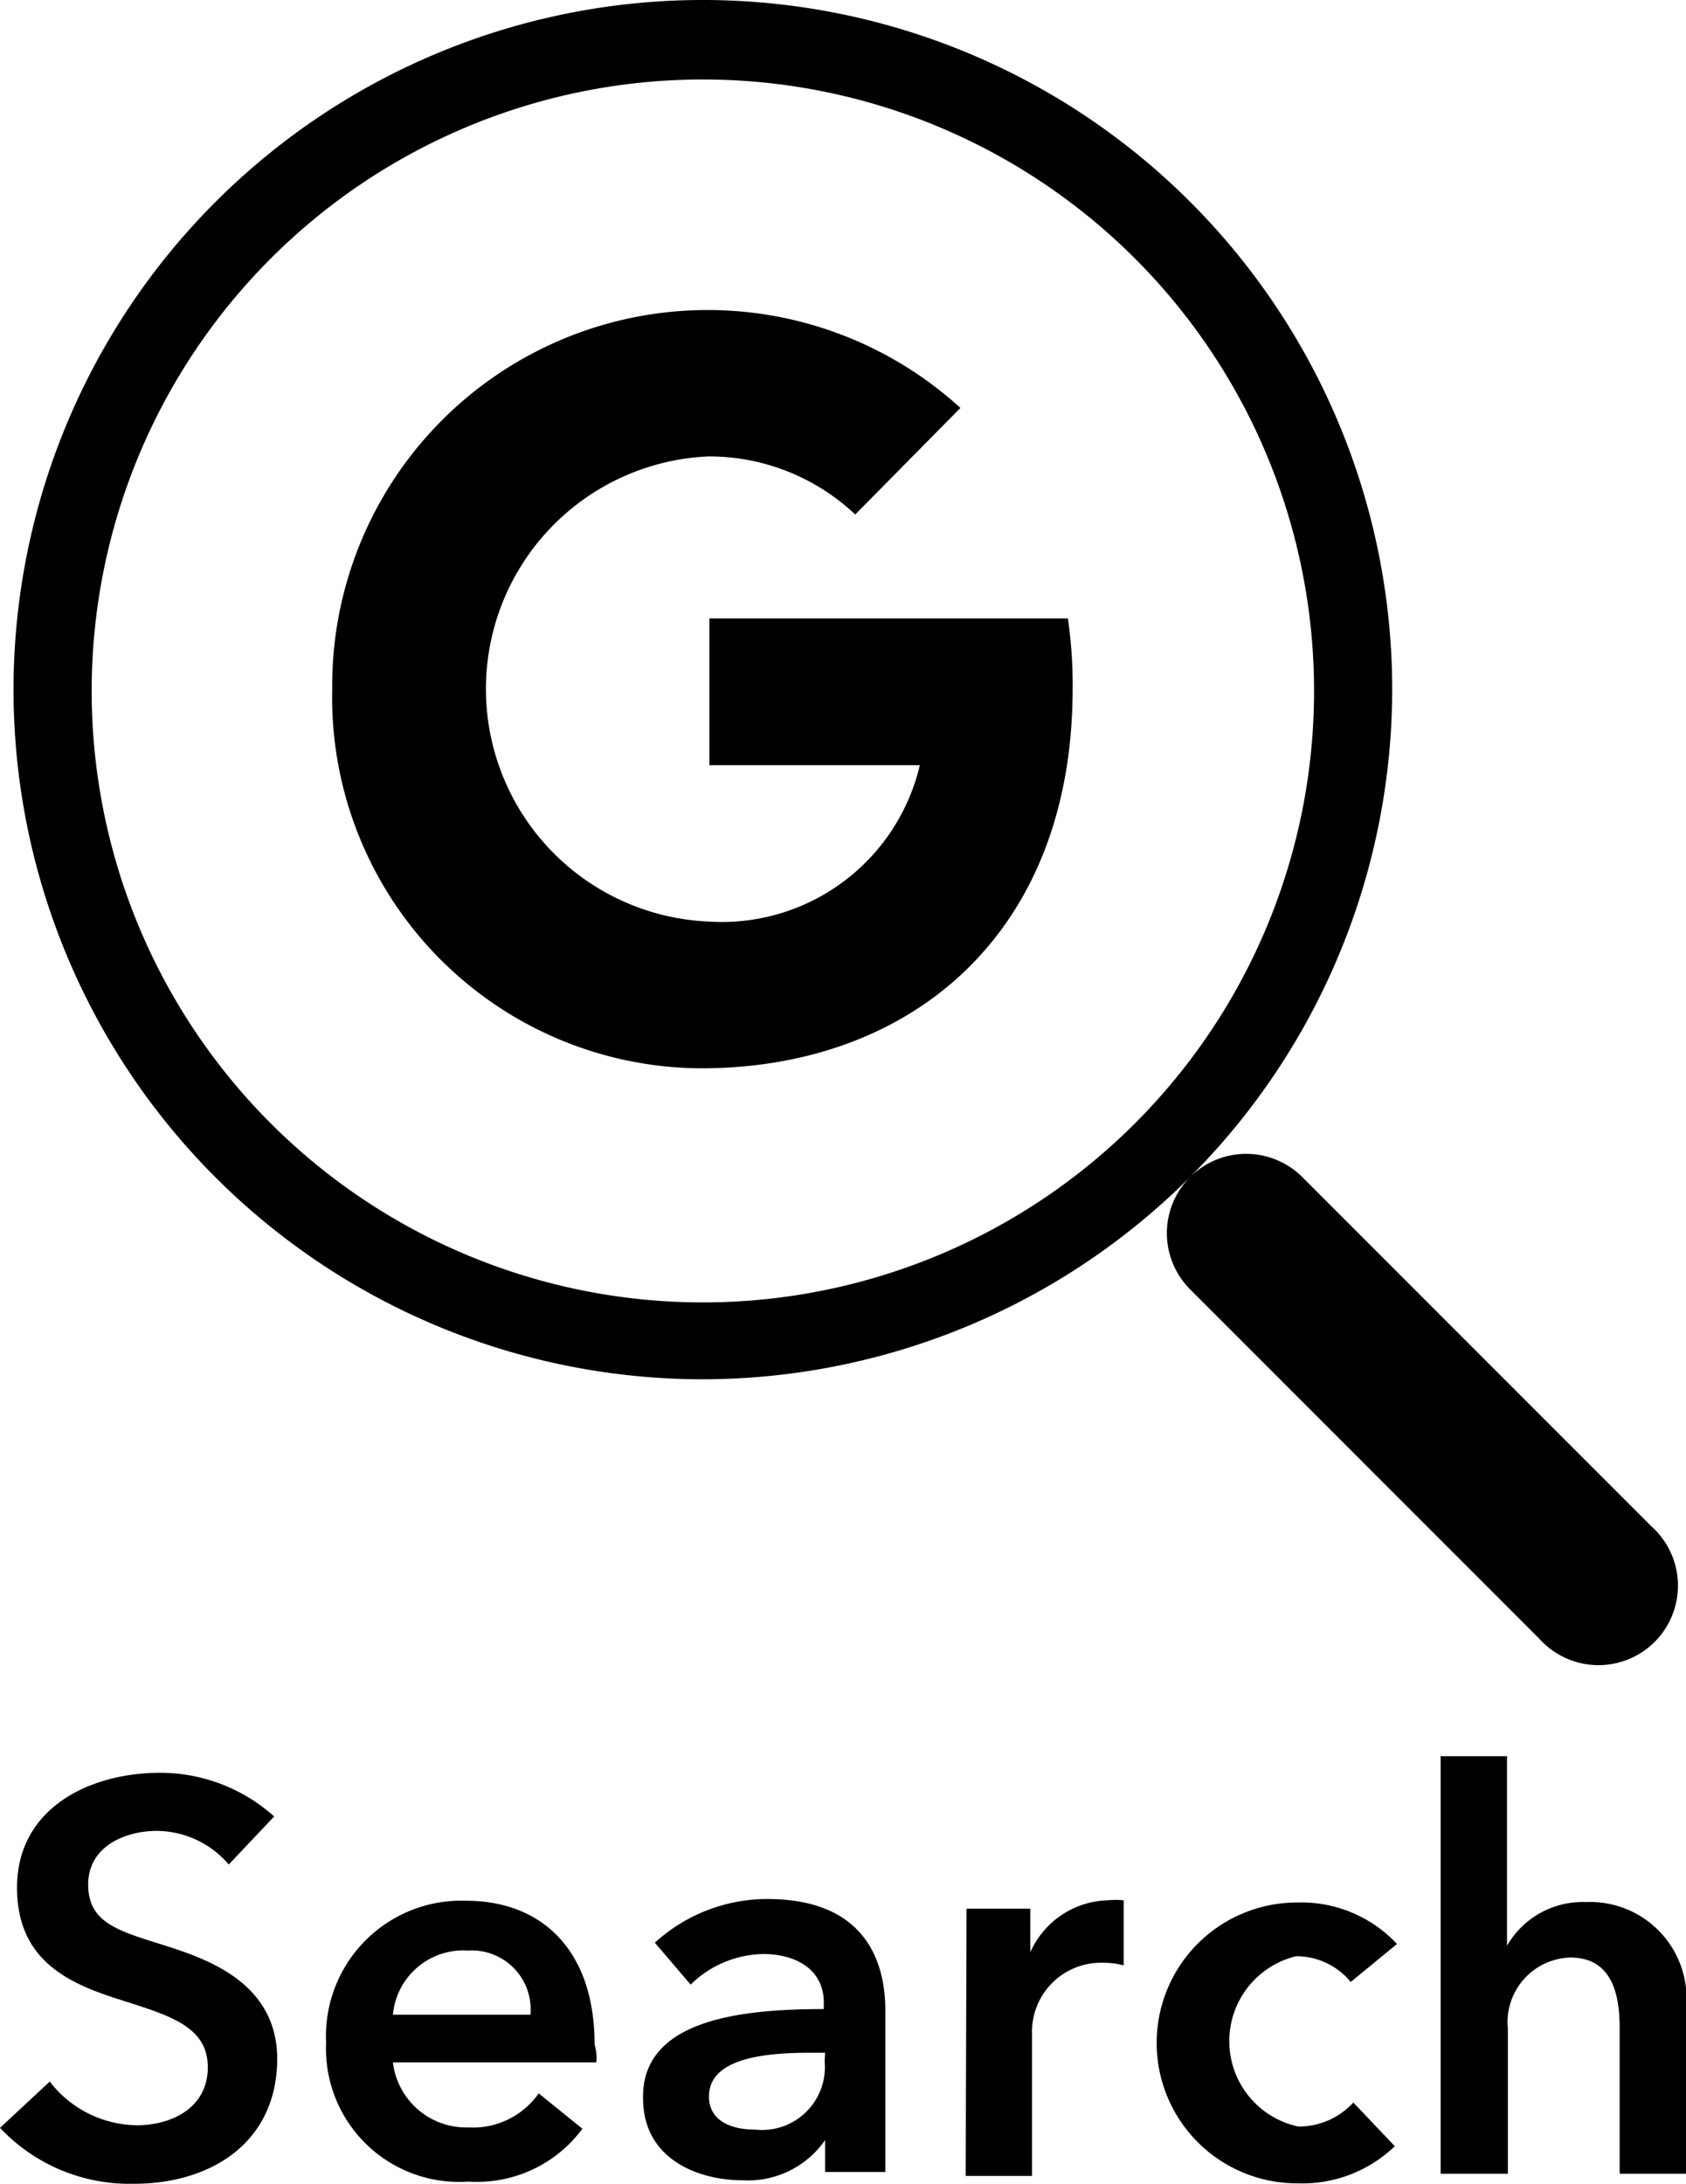 <svg xmlns="http://www.w3.org/2000/svg" viewBox="0 0 38.62 50"><title>search-google</title><g id="Layer_2" data-name="Layer 2"><g id="Layer_1-2" data-name="Layer 1"><path id="search-google" d="M5.24,42.69a2.19,2.19,0,0,0-1.64-.77c-.73,0-1.58.35-1.58,1.23s.7,1.06,1.71,1.38,2.62.86,2.62,2.62C6.34,49.06,4.83,50,3.07,50A4.08,4.08,0,0,1,0,48.72l1.14-1.06a2.55,2.55,0,0,0,2,1c.75,0,1.62-.37,1.62-1.33s-.94-1.2-2.06-1.56S.39,44.89.39,43.22c0-1.82,1.66-2.63,3.28-2.63a3.91,3.91,0,0,1,2.61,1Zm8.42,4.53H9a1.69,1.69,0,0,0,1.73,1.49,1.84,1.84,0,0,0,1.61-.78l1,.81a3,3,0,0,1-2.61,1.21,3.05,3.05,0,0,1-3.26-3.18,3.1,3.1,0,0,1,3.21-3.25c1.7,0,2.94,1.1,2.94,3.29C13.67,47,13.67,47.08,13.66,47.22Zm-1.51-1.09a1.35,1.35,0,0,0-1.43-1.47A1.62,1.62,0,0,0,9,46.13ZM18.9,49h0a2.15,2.15,0,0,1-1.89.92c-1,0-2.28-.47-2.28-1.88C14.7,46.23,17,46,18.87,46v-.15c0-.75-.63-1.11-1.39-1.11a2.43,2.43,0,0,0-1.66.7L15,44.48a3.83,3.83,0,0,1,2.57-1c2.18,0,2.71,1.34,2.71,2.56v3.69H18.9Zm0-2h-.34c-1,0-2.32.11-2.32,1,0,.58.54.76,1.06.76a1.44,1.44,0,0,0,1.59-1.56Zm3.24-3.3h1.46v1h0a2,2,0,0,1,1.77-1.19,1.72,1.72,0,0,1,.37,0V45a1.77,1.77,0,0,0-.47-.06,1.58,1.58,0,0,0-1.63,1.63v3.25H22.12Zm8.8,1.68a1.61,1.61,0,0,0-1.25-.59,2,2,0,0,0,.05,3.9A1.7,1.7,0,0,0,31,48.14l.95,1a3.06,3.06,0,0,1-2.24.85,3.21,3.21,0,1,1,0-6.43,3,3,0,0,1,2.29.95Zm7.7.59v3.8H37.1V46.43c0-.72-.15-1.61-1.13-1.61a1.48,1.48,0,0,0-1.43,1.63v3.32H33V40.21h1.52v4.34h0a2,2,0,0,1,1.81-1A2.21,2.21,0,0,1,38.62,46ZM16.1,31.58A15.79,15.79,0,1,1,31.89,15.79,15.81,15.81,0,0,1,16.1,31.58Zm0-29.76a14,14,0,1,0,14,14A14,14,0,0,0,16.1,1.82Zm8.36,12.34H16.25v3.36h4.82a4.66,4.66,0,0,1-4.84,3.58,5.33,5.33,0,0,1,0-10.65,4.88,4.88,0,0,1,3.36,1.33L22,9.34A8.6,8.6,0,0,0,7.61,15.77a8.49,8.49,0,0,0,8.45,8.69c4.8,0,8.51-3.07,8.51-8.69A10.52,10.52,0,0,0,24.46,14.15Zm2.8,12.79a1.82,1.82,0,0,0,0,2.57l8,8a1.82,1.82,0,1,0,2.57-2.57l-8-8A1.82,1.82,0,0,0,27.26,26.95Z"/></g></g></svg>
